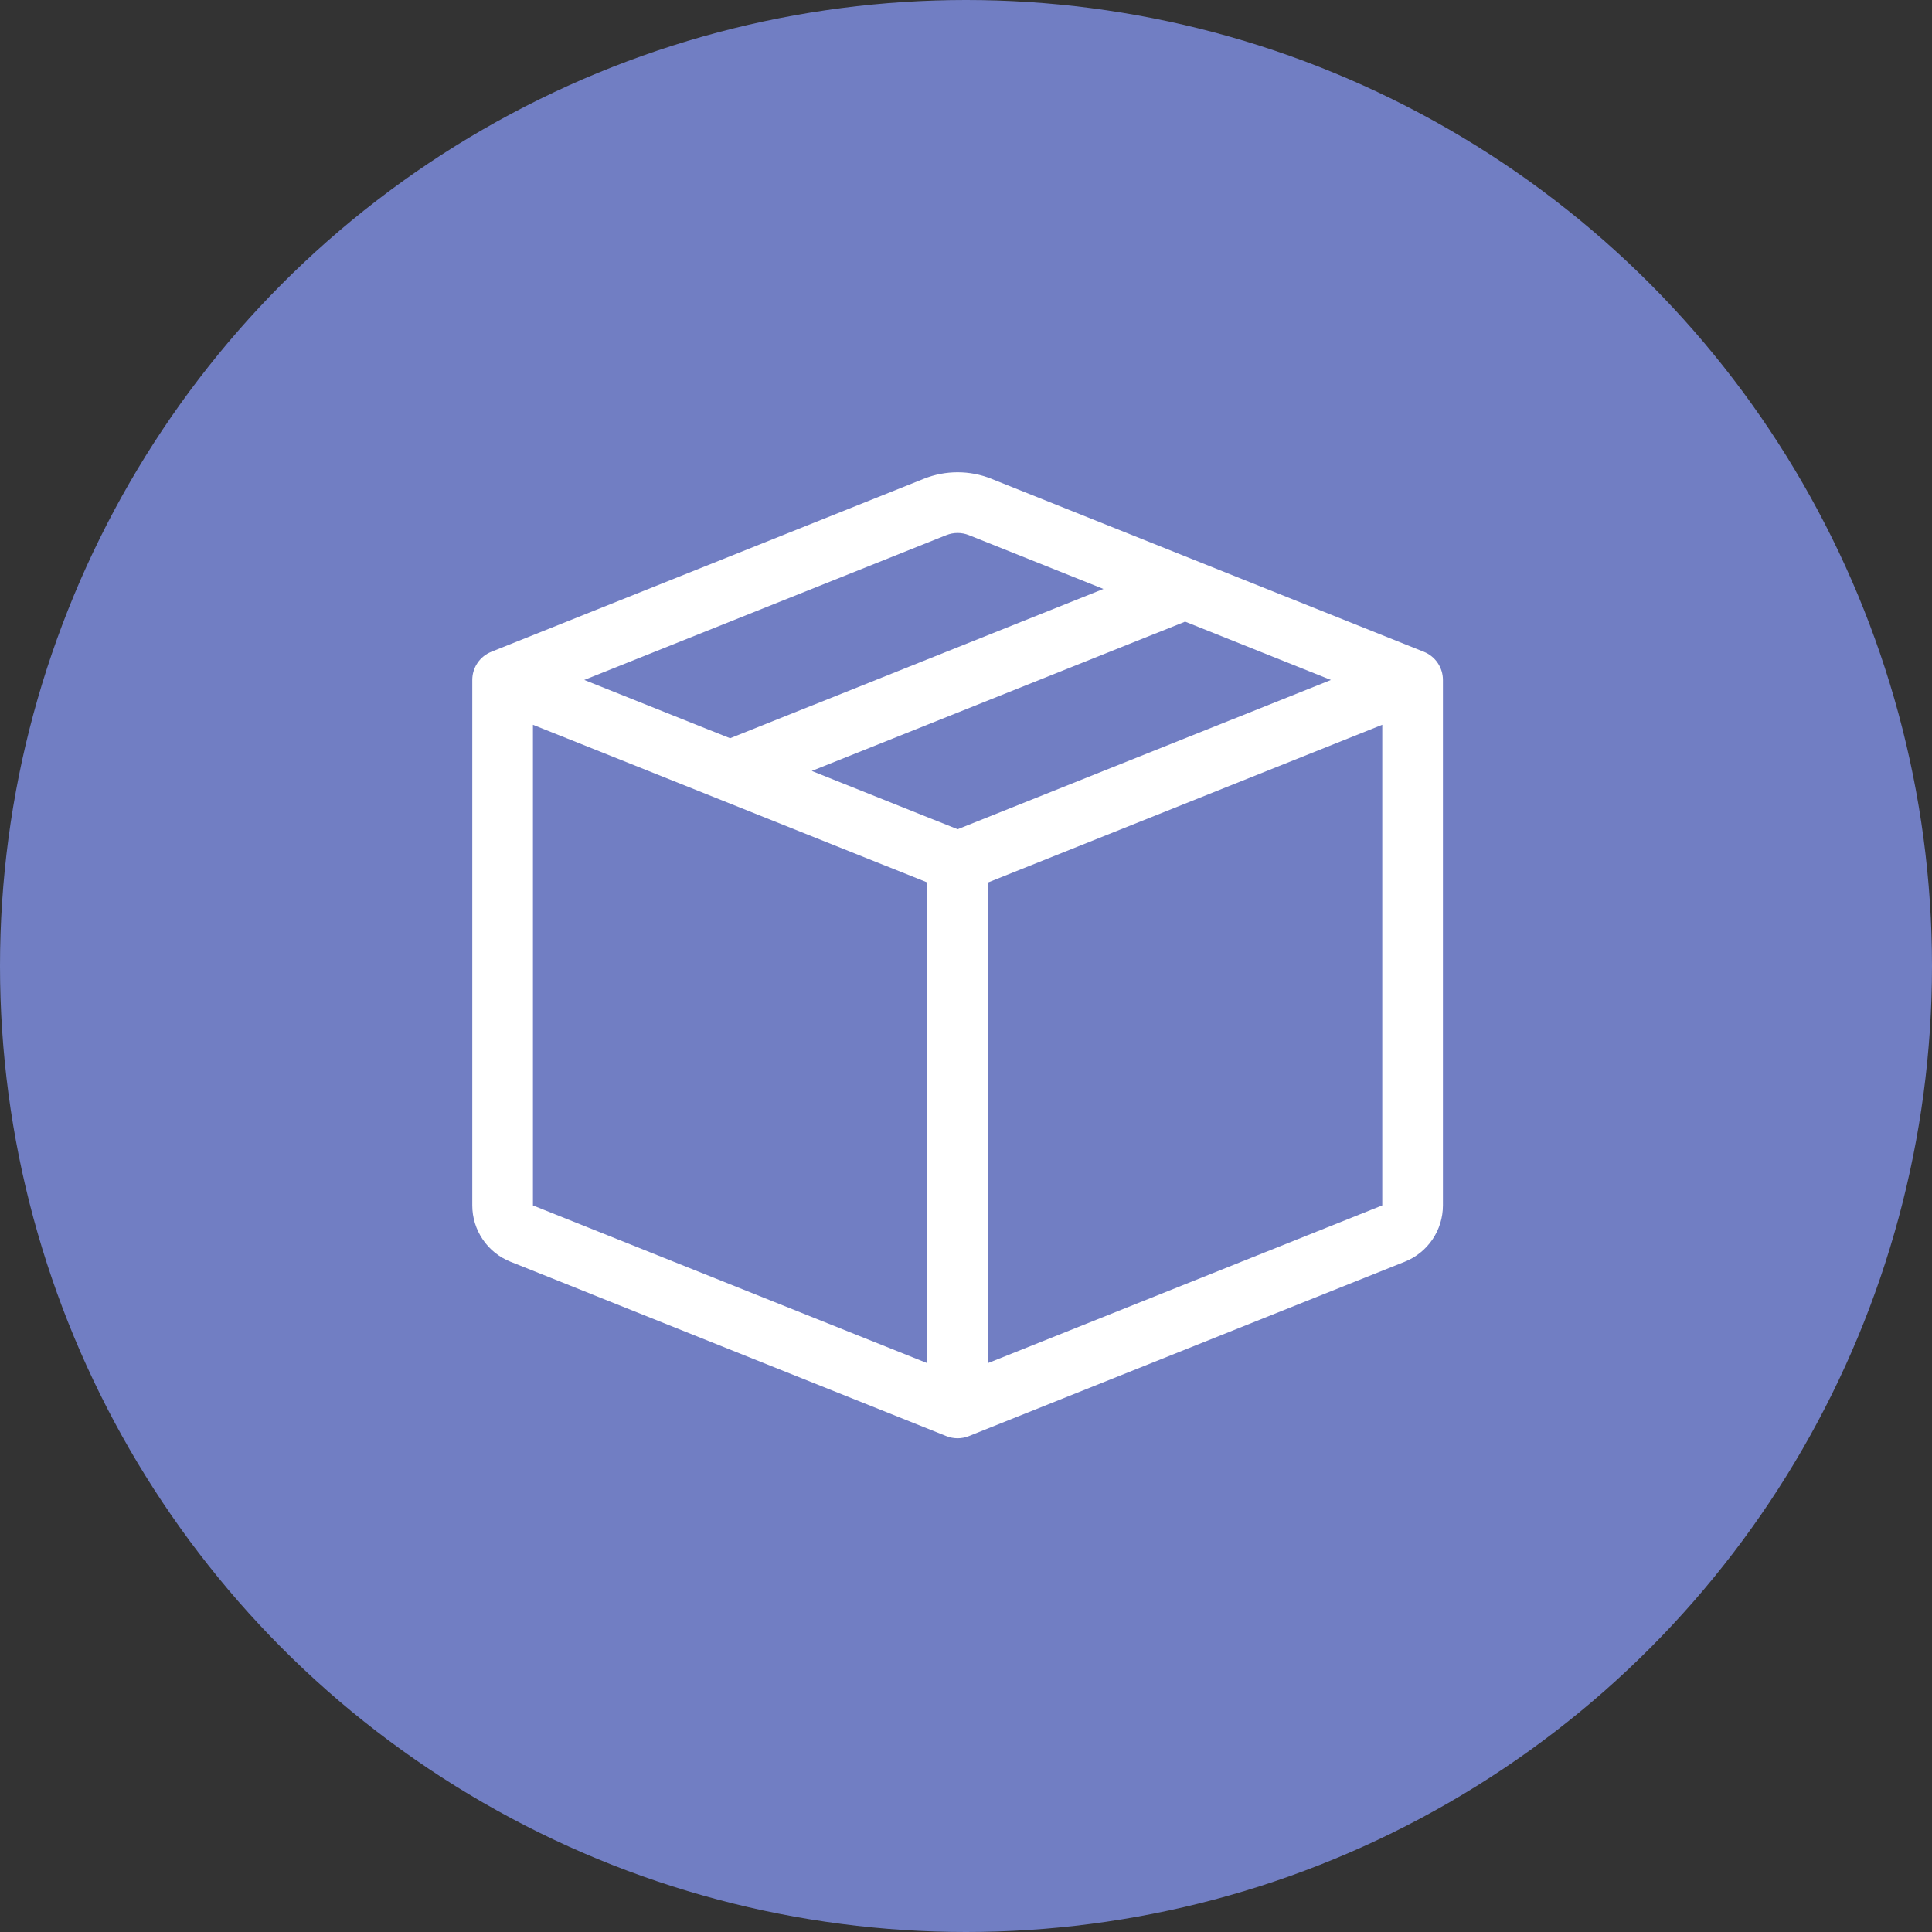 <svg width="120" height="120" viewBox="0 0 120 120" fill="none" xmlns="http://www.w3.org/2000/svg">
<rect x="0" y="0" width="120" height="120" fill="#333333" stroke="none"/>
<circle cx="60" cy="60" r="60" fill="#717EC3"/>
<path d="M60.179 33.238C59.729 33.058 59.227 33.058 58.777 33.238L36.289 42.233L45.348 45.854L68.537 36.58L60.179 33.238ZM73.609 38.611L50.42 47.885L59.478 51.506L82.667 42.233L73.609 38.611ZM85.855 45.017L61.362 54.814V84.665L85.855 74.868V45.017ZM57.594 84.669V54.81L33.102 45.017V74.872L57.594 84.669ZM57.38 29.738C58.727 29.199 60.23 29.199 61.577 29.738L88.44 40.484C88.789 40.624 89.089 40.865 89.299 41.177C89.51 41.489 89.623 41.856 89.623 42.233V74.872C89.623 75.625 89.397 76.36 88.974 76.984C88.552 77.607 87.952 78.089 87.253 78.369L60.179 89.198C59.729 89.378 59.227 89.378 58.777 89.198L31.707 78.369C31.008 78.09 30.407 77.608 29.984 76.984C29.561 76.361 29.334 75.625 29.334 74.872V42.233C29.334 41.856 29.446 41.489 29.657 41.177C29.868 40.865 30.167 40.624 30.517 40.484L57.38 29.738Z" fill="white"/>
</svg>
